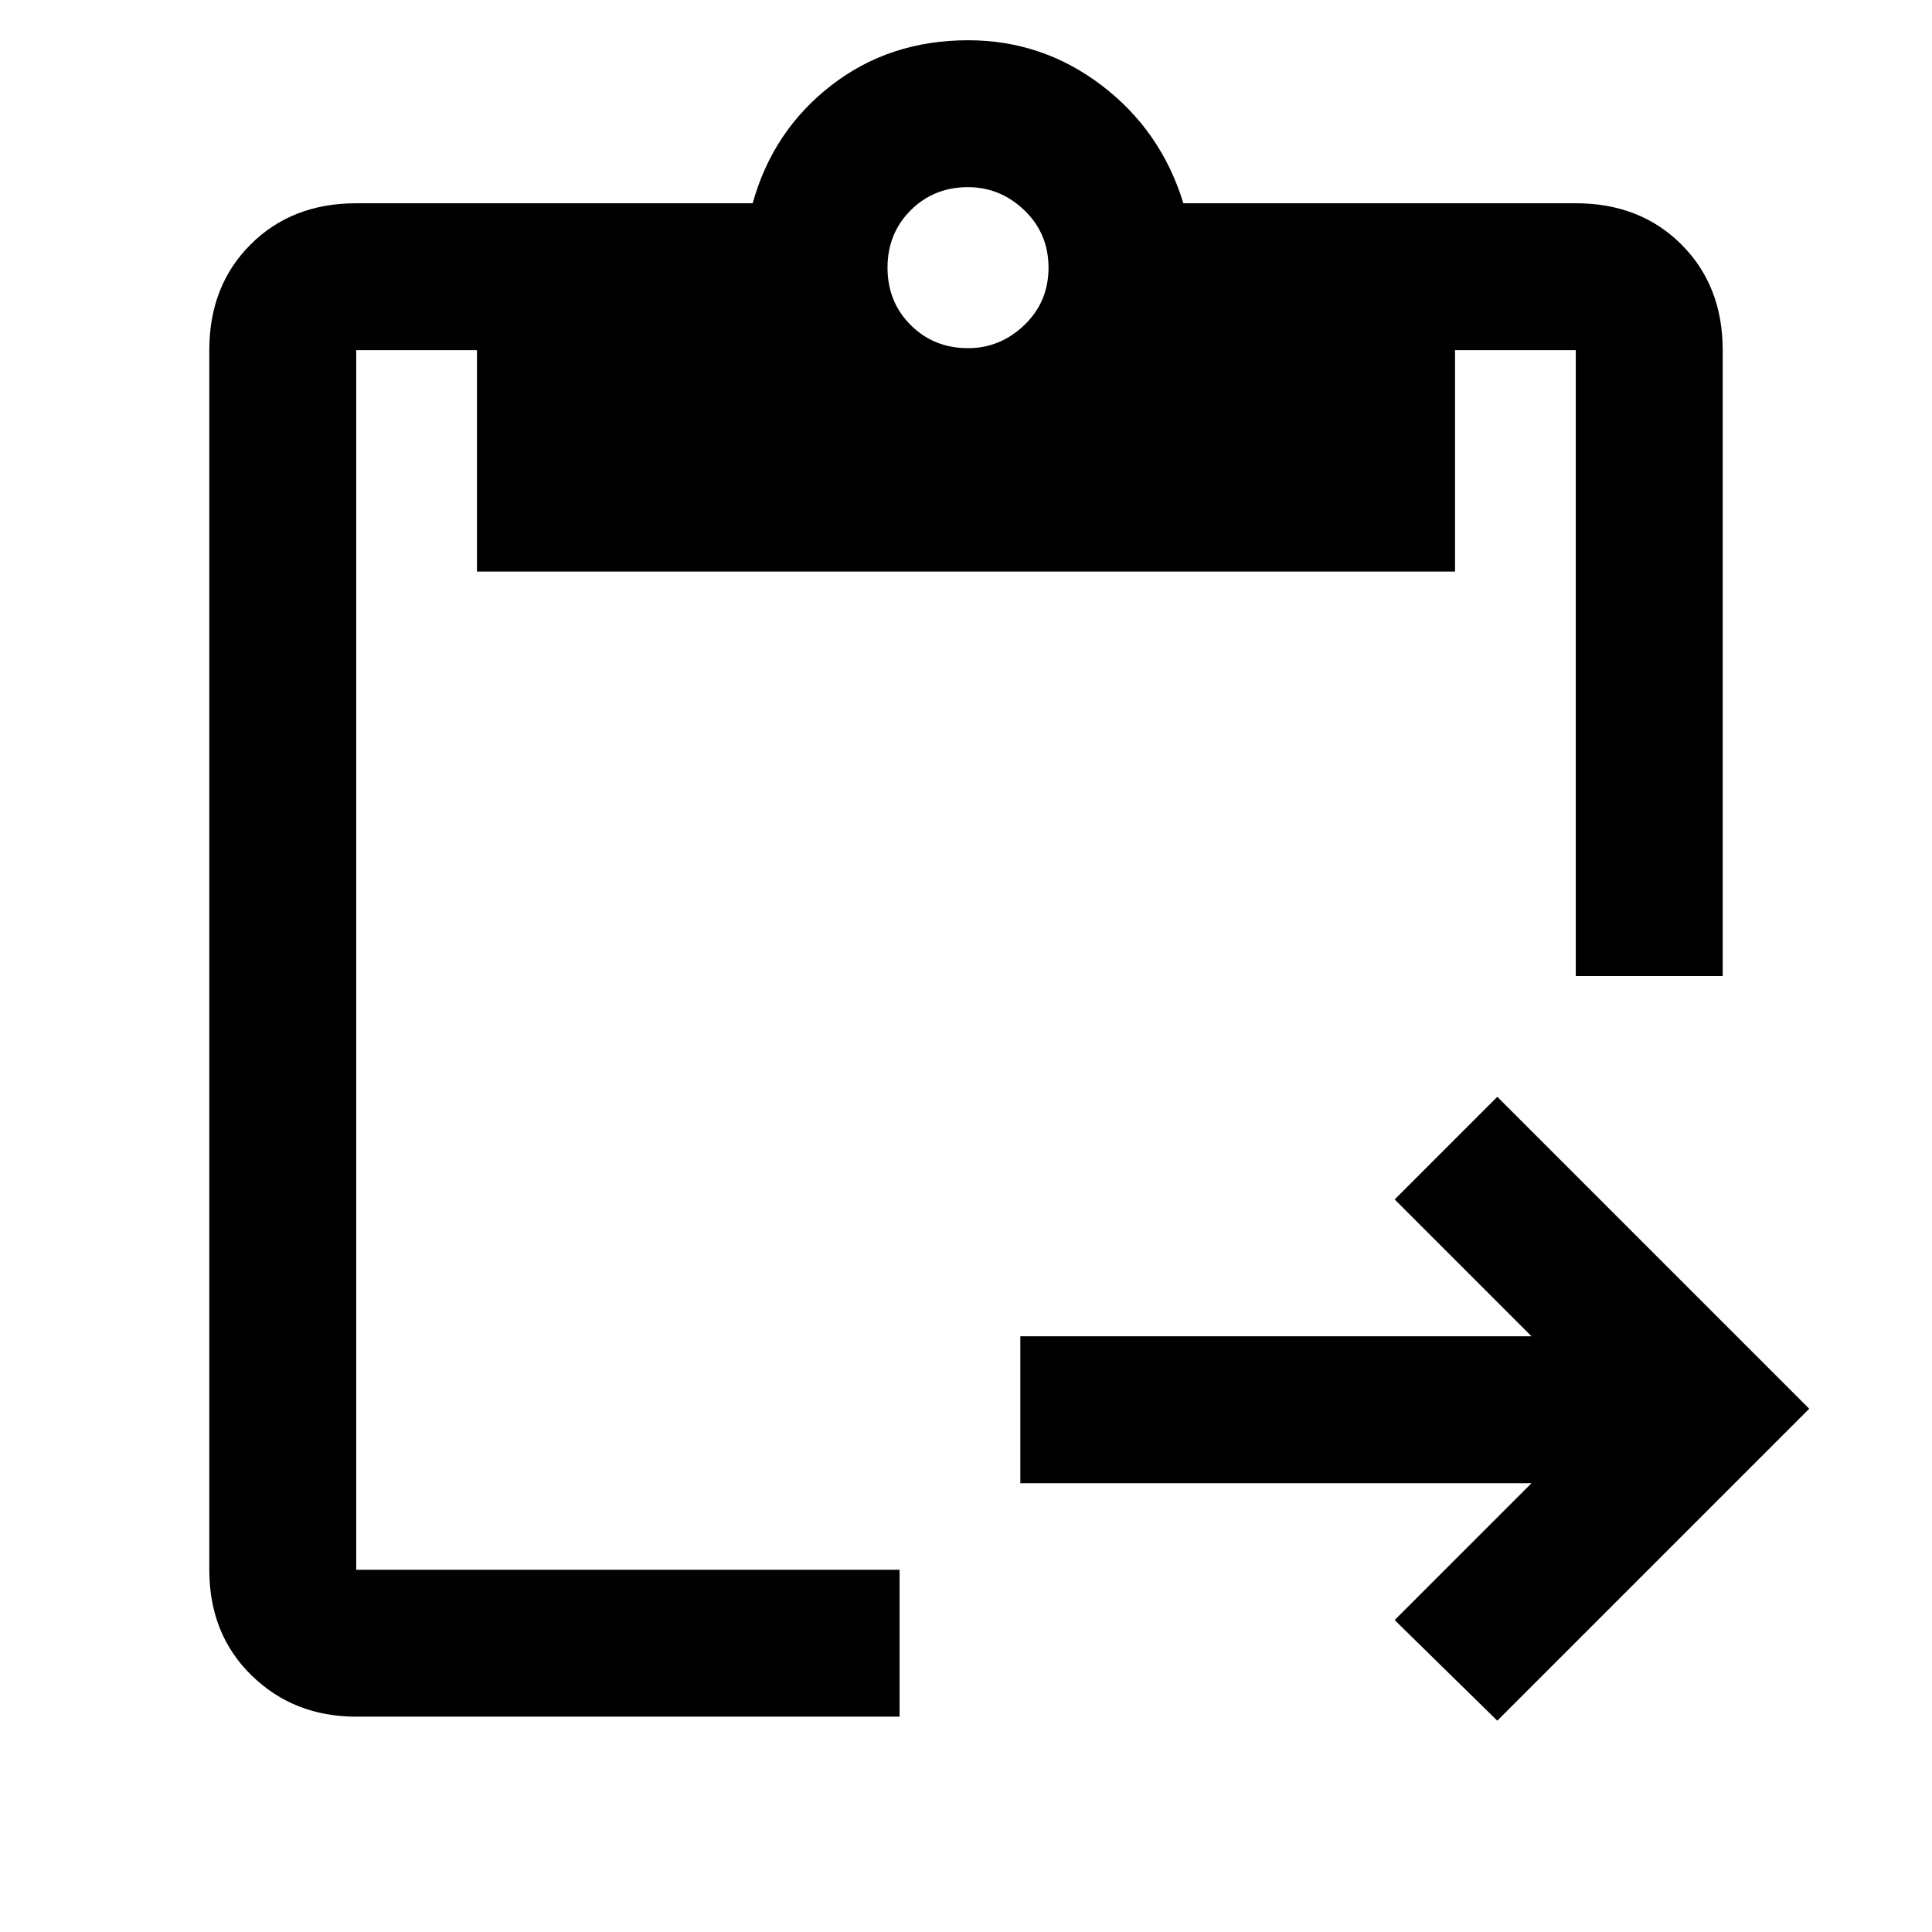 <svg xmlns="http://www.w3.org/2000/svg" height="48" viewBox="0 -960 960 960" width="48"><path d="m744-105-51-50 68-68H507v-73h254l-68-68 51-51 155 155-155 155Zm112-370h-73v-311h-60v110H237v-110h-60v606h270v73H177q-31 0-52-20.5T104-180v-606q0-32 20.5-52.5T177-859h197q10-36 38.95-58.5Q441.9-940 481.03-940q36.97 0 66.47 22.5T588-859h195q32 0 52.5 20.5T856-786v311ZM481-787q16 0 28-11.5t12-28.5q0-17-12-28.5T481-867q-17 0-28.5 11.5T441-827q0 17 11.5 28.5T481-787Z"/></svg>